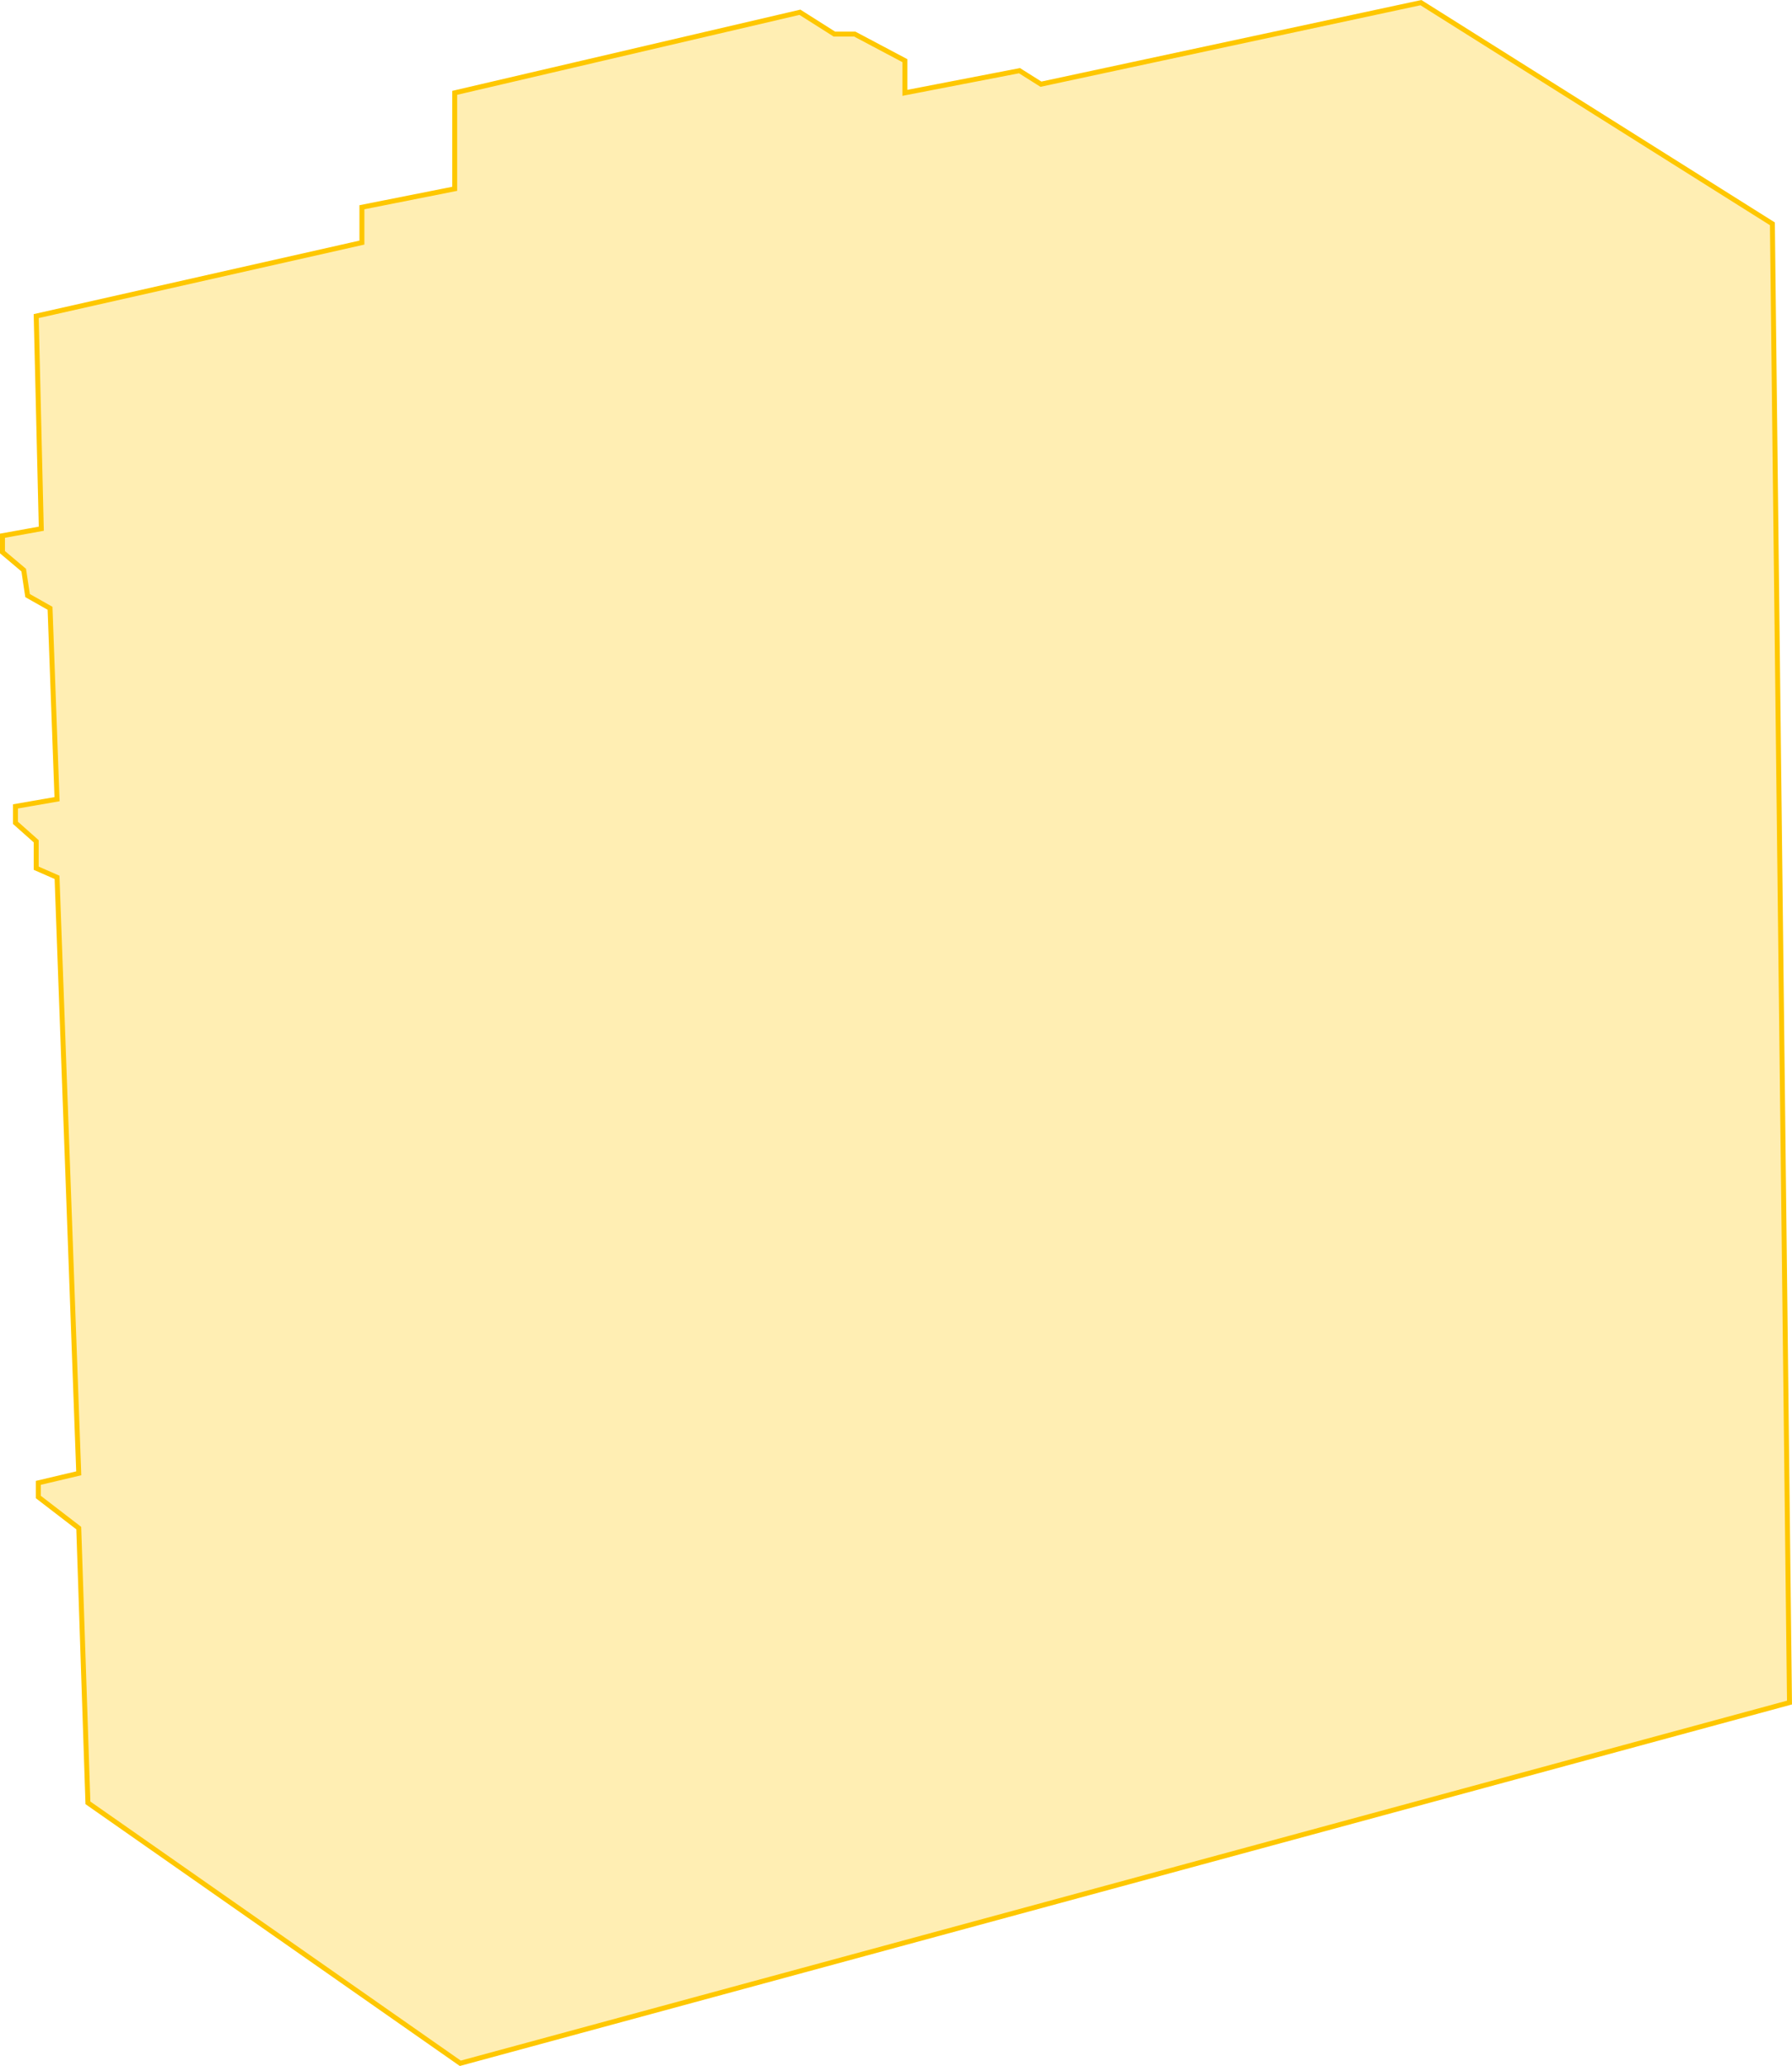 <svg xmlns="http://www.w3.org/2000/svg" viewBox="0 0 361.86 417.151"><path data-name="Path 660" d="M357.899 45.191l3.456 298.577-268.408 72.839-75.191-52.59-1.854-55.475-8.159-6.276v-2.858l8.159-1.928-4.385-120.333-4.209-1.843v-5.44l-4.182-3.719v-3.323l8.391-1.459-1.412-38.543-4.538-2.564-.778-5.141L.5 111.494v-3.325l7.837-1.414-1.028-42.93L73.08 48.983v-7.138l18.738-3.719V18.749l69.707-16.274 6.962 4.409h4.115l10.118 5.363v6.5l23.147-4.476L210.196 17 286.927.533z" fill="rgba(254,199,0,.3)" stroke="#fec700"/></svg>